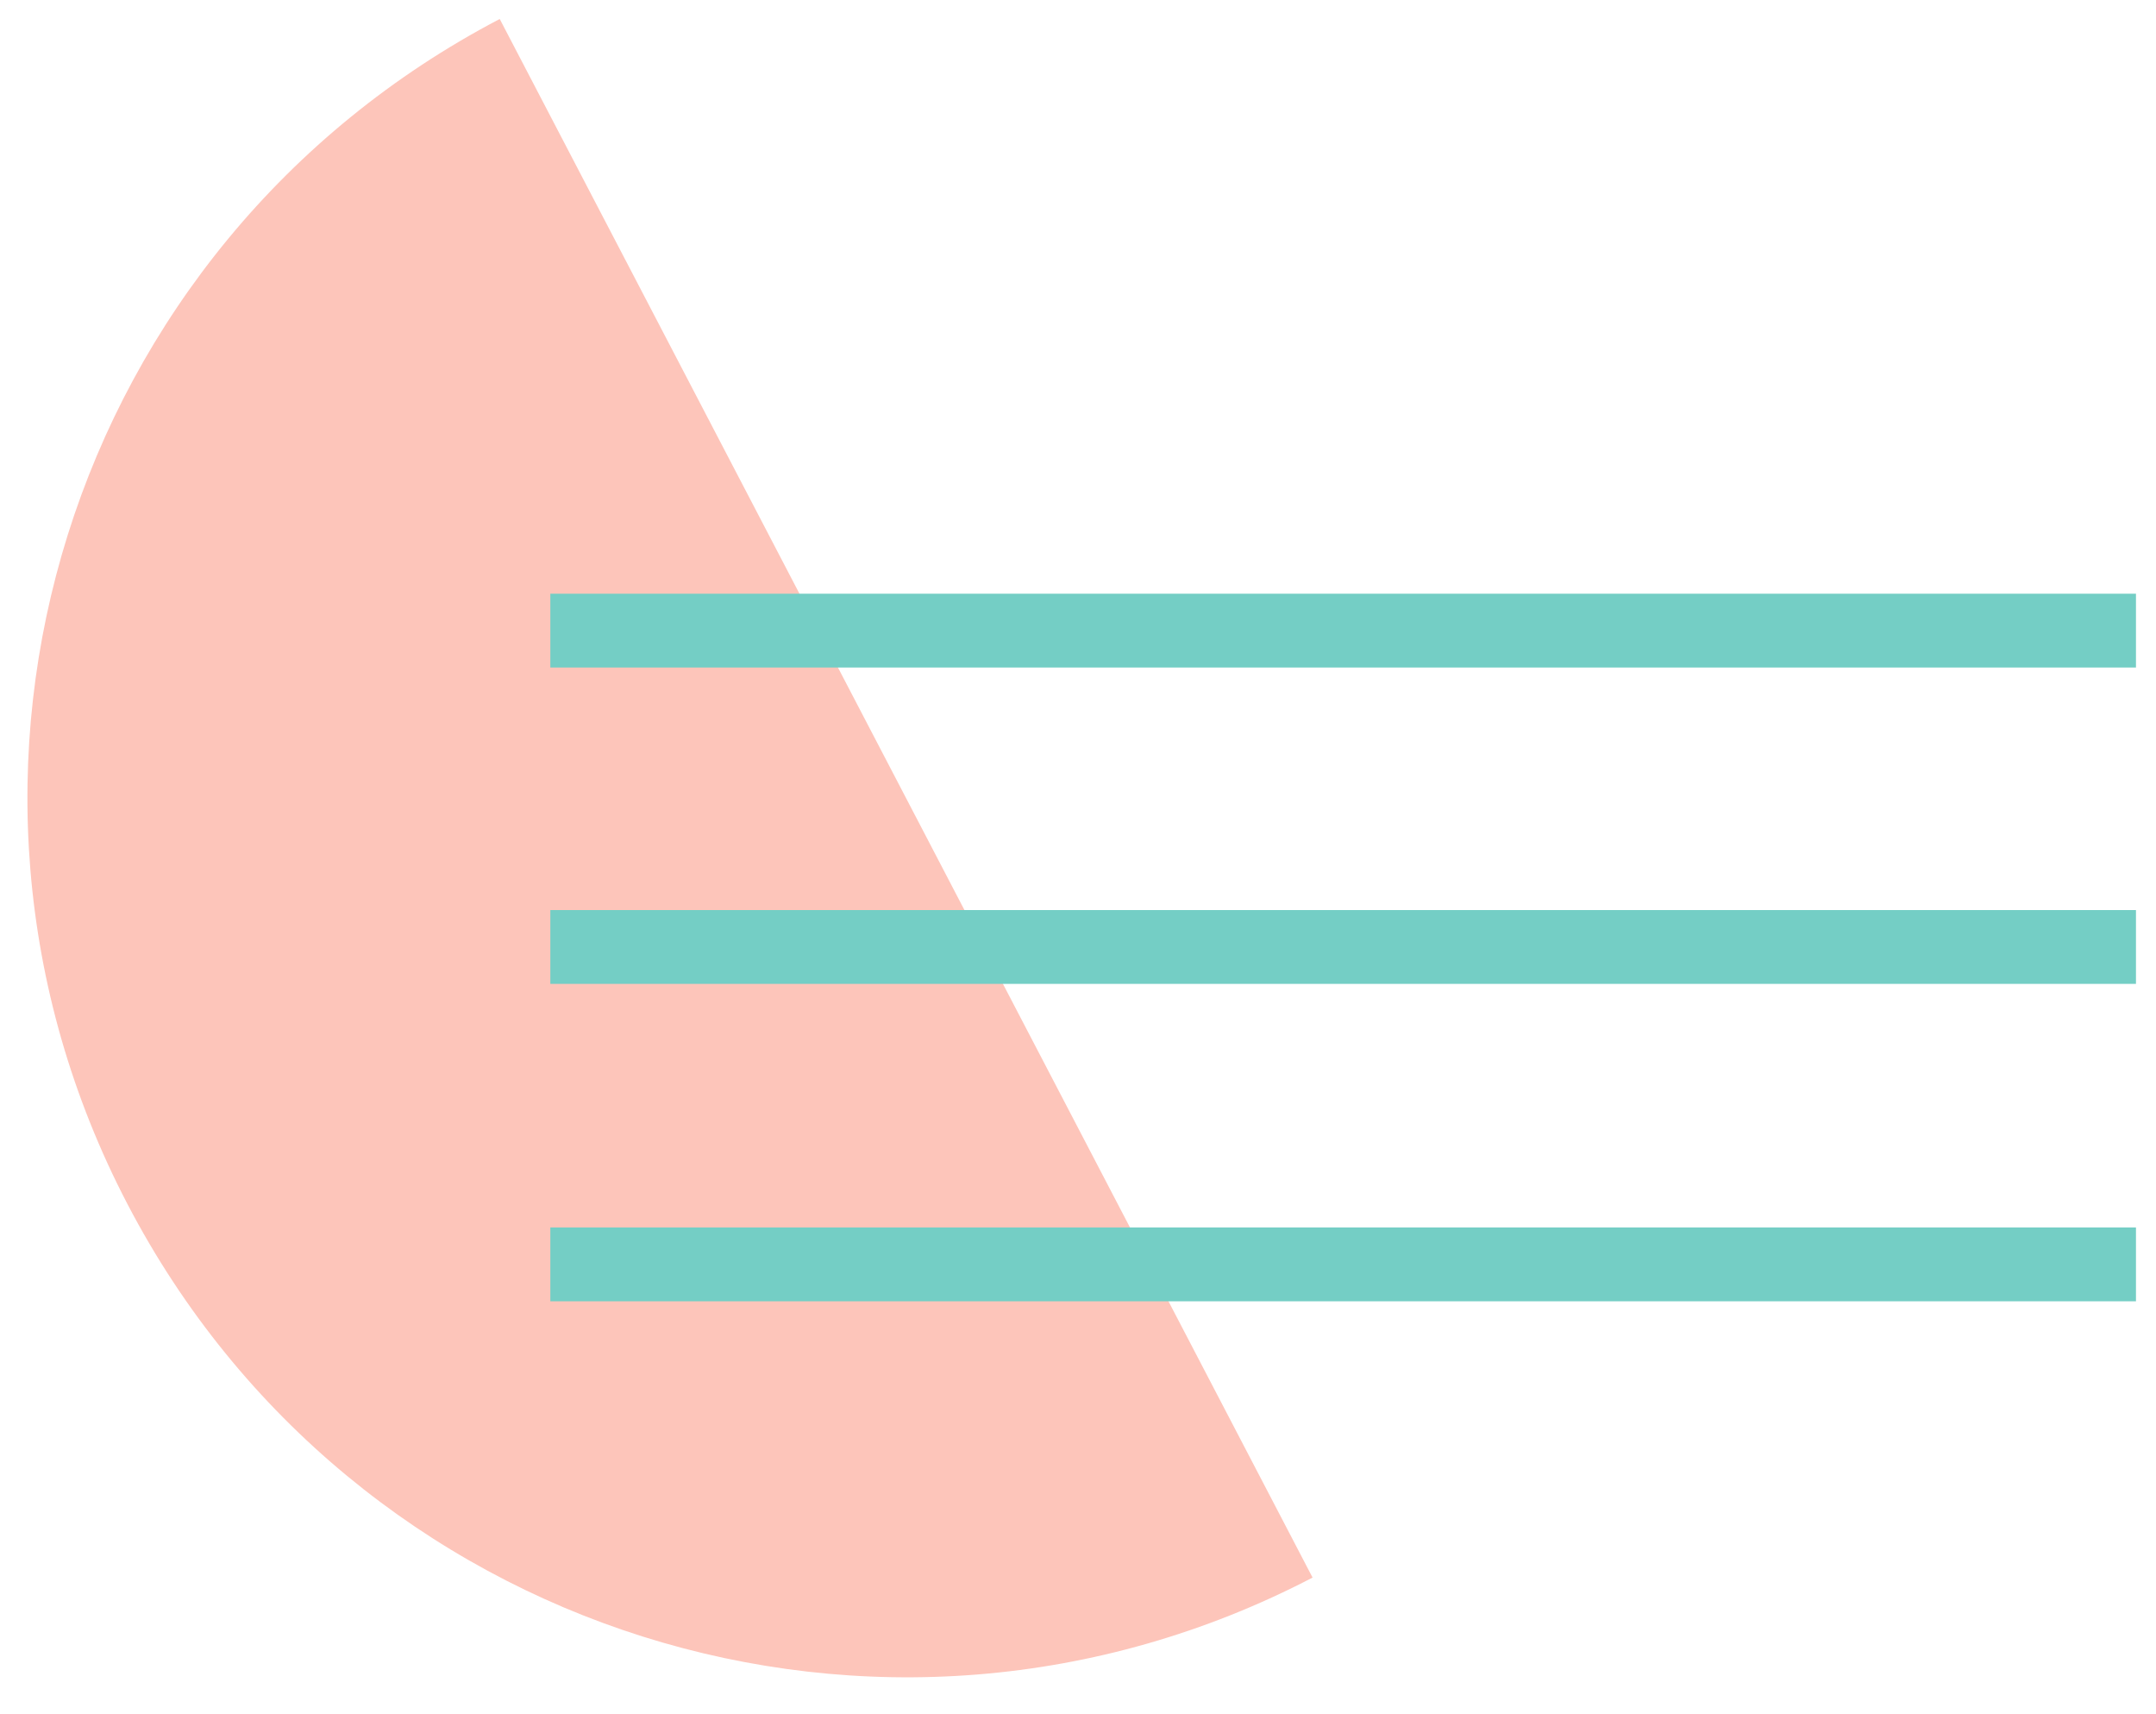 <?xml version="1.0" encoding="utf-8"?>
<!-- Generator: Adobe Illustrator 19.0.1, SVG Export Plug-In . SVG Version: 6.00 Build 0)  -->
<svg version="1.1" id="Layer_1" xmlns="http://www.w3.org/2000/svg" xmlns:xlink="http://www.w3.org/1999/xlink" x="0px" y="0px"
	 viewBox="0 0 204.5 162.5" enable-background="new 0 0 204.5 162.5" xml:space="preserve">
<path fill="#FDC5BA" d="M124.5,149.6c-40.9,21.3-91.1,5.4-112.4-35.4S6.5,23.2,47.4,1.8L124.5,149.6z"/>
<g>
	<rect x="52.2" y="56.3" fill="#74CEC5" width="150.4" height="7"/>
	<rect x="52.2" y="86.3" fill="#74CEC5" width="150.4" height="7"/>
	<rect x="52.2" y="116.4" fill="#74CEC5" width="150.4" height="7"/>
</g>
</svg>
